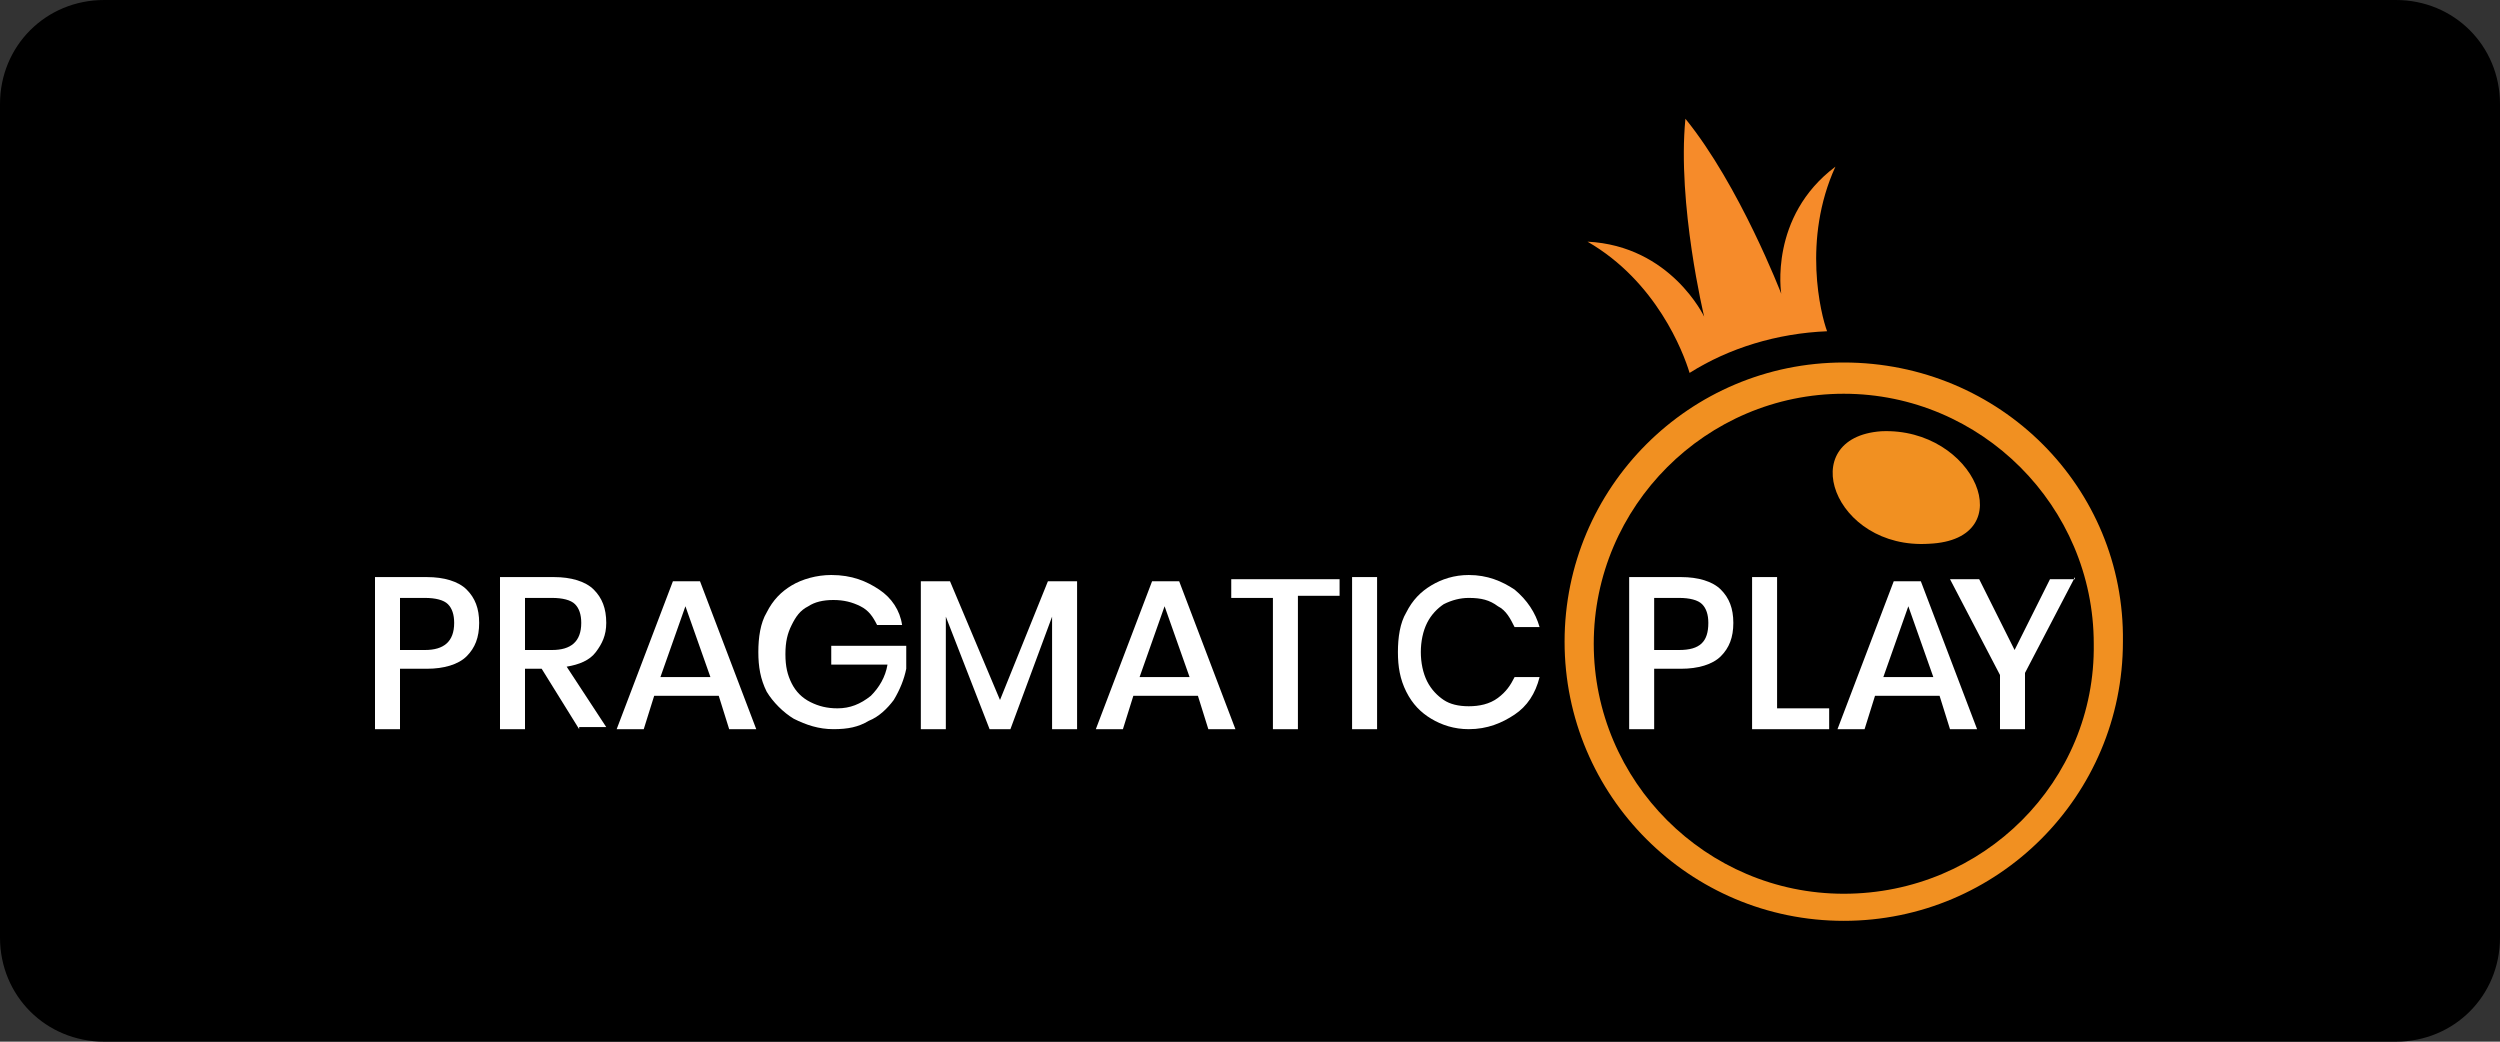 <?xml version="1.0" encoding="utf-8"?>
<!-- Generator: Adobe Illustrator 24.2.3, SVG Export Plug-In . SVG Version: 6.00 Build 0)  -->
<svg version="1.1" id="Layer_1" xmlns="http://www.w3.org/2000/svg" xmlns:xlink="http://www.w3.org/1999/xlink" x="0px" y="0px"
	 viewBox="0 0 120 50" style="enable-background:new 0 0 120 50;" xml:space="preserve">
<rect x="0" y="0" width="120" height="50" fill="#333333" stroke="none"/>
<style type="text/css">
	.st0{display:none;}
	.st1{display:inline;fill-rule:evenodd;clip-rule:evenodd;fill:#FFFFFF;}
	.st2{display:inline;fill-rule:evenodd;clip-rule:evenodd;fill:#4A5863;}
	.st3{display:inline;}
	.st4{fill:#FFFFFF;}
	.st5{display:inline;fill:#9FCD67;}
	.st6{display:inline;fill:#FFFFFF;}
	.st7{fill-rule:evenodd;clip-rule:evenodd;}
	.st8{fill:#F19021;}
	.st9{fill:#F68B2A;}
</style>
<g class="st0">
	<path class="st1" d="M110,10.3h-4.2V29h-2.2V10.3h-4.2V8.4H110V10.3z M97,10.3h-7.2v7h5.3v1.9h-5.3v7.9h7.6V29h-9.8V8.4H97V10.3z
		 M80.6,11c-0.6-0.5-1.5-0.7-2.8-0.7h-2.2v7h1.3c1.6,0,2.8-0.3,3.5-0.9c0.8-0.6,1.1-1.5,1.1-2.9C81.4,12.3,81.1,11.5,80.6,11z
		 M78.8,8.4c1.5,0,2.7,0.5,3.6,1.4c0.8,0.9,1.3,2.2,1.3,3.7c0,1.1-0.2,2-0.7,2.8c-0.5,0.8-1.3,1.4-2.4,1.8v0.1
		c1.2,0.3,2.2,1,2.7,1.9c0.6,0.9,0.9,2,0.9,3.3c0,1.9-0.5,3.4-1.6,4.3c-1.1,1-2.8,1.4-5,1.4h-4.2V8.4H78.8z M77.8,19.2h-2.2v8h2.2
		c1.3,0,2.4-0.3,3.1-0.9s1-1.6,1-2.9c0-1.4-0.3-2.4-1-3.1C80.2,19.5,79.2,19.2,77.8,19.2z M12.3,10.3c-0.4,0.3-0.5,0.8-0.5,1.3
		c0,0.6,0.2,1,0.5,1.3c0.4,0.3,0.8,0.5,1.3,0.5s0.9-0.2,1.3-0.5c0.4-0.3,0.5-0.8,0.5-1.3c0-0.6-0.2-1-0.5-1.3
		C14.4,10,14,9.9,13.5,9.9S12.6,10,12.3,10.3z M13.5,8.1c0.9,0,1.7,0.3,2.4,0.9c0.3,0.2,0.5,0.5,0.7,1c0.2,0.4,0.3,1,0.4,1.6
		c0,0.7-0.1,1.2-0.4,1.6s-0.5,0.7-0.8,1c-0.7,0.6-1.5,0.9-2.4,0.9c-0.9,0-1.7-0.3-2.4-0.9c-0.3-0.2-0.5-0.5-0.7-1
		c-0.2-0.4-0.4-1-0.4-1.6c0-0.7,0.1-1.2,0.4-1.6c0.2-0.4,0.5-0.7,0.8-1C11.8,8.4,12.6,8.1,13.5,8.1z M14.6,16.8v12.3h-2.2V16.8l0,0
		c0.3,0.1,0.7,0.2,1.1,0.2C13.9,16.9,14.2,16.9,14.6,16.8z"/>
	<path class="st2" d="M70.9,10.3h-4.2V29h-2.2V10.3h-4.2V8.4H71v1.9H70.9z M57.5,10.3h-6.6v7h5v1.9h-5V29h-2.2V8.4h8.9L57.5,10.3
		L57.5,10.3z M63,36.2C63,36.2,63.1,36.2,63,36.2c0.1,0.1,0.1,0.2,0.2,0.2c0,0,0,0,0,0.1l-2,3.1v2.1c0,0.2-0.1,0.3-0.3,0.3h-0.1
		c-0.2,0-0.2-0.1-0.2-0.3v-2.1l-2-3.1c0,0,0,0,0-0.1c0,0,0-0.1,0.1-0.1l0.1-0.1c0,0,0.1,0,0.2,0c0.1,0,0.2,0.1,0.3,0.2l1.6,2.6
		l1.6-2.6c0.1-0.1,0.2-0.2,0.3-0.2C62.9,36.2,62.9,36.2,63,36.2z M71.1,37.9c0,0.6-0.2,1-0.5,1.3c-0.4,0.3-0.9,0.4-1.6,0.4h-1.1v1.9
		c0,0.1,0,0.1-0.1,0.2c0,0-0.1,0.1-0.2,0.1h-0.1c-0.2,0-0.3-0.1-0.3-0.3v-5c0-0.1,0-0.2,0.1-0.2c0.1-0.1,0.1-0.1,0.2-0.1H69
		c0.7,0,1.2,0.1,1.5,0.4C70.9,36.9,71.1,37.3,71.1,37.9z M67.8,36.7v2.4H69c0.5,0,0.9-0.1,1.1-0.3s0.4-0.5,0.4-0.9
		c0-0.8-0.5-1.2-1.5-1.2H67.8z M54,36.2c0.2,0,0.3,0.1,0.3,0.3v4.8H57c0.2,0,0.3,0.1,0.3,0.2v0.1c0,0.2-0.1,0.2-0.3,0.2h-3
		c-0.1,0-0.2,0-0.2-0.1c-0.1-0.1-0.1-0.1-0.1-0.2v-5C53.7,36.2,53.8,36.2,54,36.2L54,36.2z M51.8,37.9c0,0.6-0.2,1-0.5,1.3
		c-0.4,0.3-0.9,0.4-1.6,0.4h-1.1v1.9c0,0.1,0,0.1-0.1,0.2c0,0-0.1,0.1-0.2,0.1h-0.1c-0.2,0-0.3-0.1-0.3-0.3v-5c0-0.1,0-0.2,0.1-0.2
		c0.1-0.1,0.1-0.1,0.2-0.1h1.4c0.7,0,1.2,0.1,1.5,0.4C51.7,36.9,51.8,37.3,51.8,37.9z M51.2,37.9c0-0.8-0.5-1.2-1.5-1.2h-1.2v2.4
		h1.2c0.5,0,0.9-0.1,1.1-0.3C51.1,38.6,51.2,38.3,51.2,37.9z M84.1,36.3L84.1,36.3c0.1-0.1,0.2-0.1,0.3-0.1s0.2,0.1,0.3,0.2l1.6,2.6
		l1.6-2.6c0.1-0.1,0.2-0.2,0.3-0.2c0.1,0,0.1,0,0.2,0c0,0,0.1,0,0.1,0.1c0,0,0,0.1,0.1,0.1c0,0,0,0,0,0.1l-2,3.1v2.1
		c0,0.2-0.1,0.3-0.3,0.3h-0.1C86,42,86,41.9,86,41.7v-2.1l-2-3.1C84,36.4,84,36.4,84.1,36.3C84,36.3,84,36.3,84.1,36.3z M73.2,36.2
		c0.2,0,0.3,0.1,0.3,0.3v4.8h2.7c0.2,0,0.3,0.1,0.3,0.2v0.1c0,0.2-0.1,0.2-0.3,0.2h-3c-0.1,0-0.2,0-0.2-0.1
		c-0.1-0.1-0.1-0.1-0.1-0.2v-5C72.9,36.2,73,36.2,73.2,36.2L73.2,36.2z M80.7,36.4l2,5.3c0,0,0,0.1-0.1,0.1s-0.2,0.1-0.2,0.1
		c-0.1,0-0.1,0-0.2,0s-0.1-0.1-0.2-0.2L81.5,40h-2.4l-0.6,1.6c0,0.1-0.1,0.2-0.2,0.2s-0.1,0-0.2,0s-0.2,0-0.2-0.1
		c-0.1,0-0.1-0.1-0.1-0.1l2-5.3c0-0.1,0.1-0.1,0.1-0.2c0.1,0,0.2-0.1,0.3-0.1c0.1,0,0.2,0,0.3,0.1C80.7,36.2,80.7,36.3,80.7,36.4z
		 M80.3,36.8l-1,2.6h2L80.3,36.8z M41.1,10.7C40.6,10.2,40,10,39.3,10s-1.3,0.2-1.8,0.7s-1,1.4-1.3,2.6c-0.3,1.3-0.5,3.1-0.5,5.4
		s0.2,4.1,0.5,5.4s0.7,2.2,1.3,2.7c0.5,0.5,1.1,0.7,1.8,0.7s1.3-0.2,1.8-0.7s1-1.4,1.3-2.7c0.3-1.3,0.5-3.1,0.5-5.4
		s-0.2-4.1-0.5-5.4C42.1,12.1,41.6,11.2,41.1,10.7z M44.4,12.6c0.5,1.6,0.7,3.6,0.7,6.2c0,2.5-0.3,4.6-0.7,6.2
		c-0.5,1.6-1.2,2.7-2,3.4c-0.9,0.7-1.9,1-3.1,1c-1.2,0-2.2-0.3-3.1-1c-0.9-0.7-1.6-1.9-2-3.4c-0.5-1.6-0.7-3.6-0.7-6.2
		s0.3-4.6,0.7-6.2c0.5-1.6,1.2-2.7,2-3.4c0.9-0.7,1.9-1.1,3.1-1c1.2,0,2.2,0.3,3.1,1C43.2,9.9,43.9,11,44.4,12.6z M30.3,24.1
		c0,1.7-0.5,2.9-1.4,3.9c-0.9,0.9-2.2,1.4-3.9,1.4c-1.1,0-2-0.2-2.8-0.7s-1.4-1.2-1.8-2c-0.4-0.9-0.7-1.9-0.7-3.1h2.1
		c0,1.2,0.3,2.2,0.9,2.9c0.6,0.7,1.4,1,2.5,1.1c0.9,0,1.7-0.3,2.2-0.9s0.8-1.4,0.8-2.5c0-0.9-0.3-1.7-0.9-2.4
		c-0.6-0.7-1.2-1.3-2.1-1.9c-0.8-0.6-1.6-1.1-2.5-1.8c-0.8-0.6-1.5-1.3-2.1-2.1c-0.5-0.8-0.8-1.8-0.9-3c0-1.5,0.5-2.6,1.4-3.5
		s2.1-1.3,3.6-1.3s2.7,0.5,3.6,1.4c0.9,1,1.4,2.4,1.5,4.2H28c-0.1-1.1-0.4-2-0.9-2.7s-1.3-1-2.3-1.1c-0.9,0-1.6,0.3-2.1,0.8
		s-0.8,1.1-0.8,1.9c0,0.9,0.3,1.7,0.9,2.3s1.2,1.2,2.1,1.8c0.8,0.5,1.6,1.1,2.5,1.7c0.8,0.6,1.5,1.4,2.1,2.2
		C30,21.7,30.3,22.8,30.3,24.1z M45.2,36.2L45.2,36.2c0.2,0,0.3,0,0.4,0.1s0.1,0.2,0.1,0.3v5c0,0.2-0.1,0.3-0.2,0.3h-0.1
		c-0.2,0-0.2-0.1-0.2-0.3v-4.7L43.7,40c-0.1,0.1-0.1,0.2-0.2,0.3c-0.1,0.1-0.2,0.1-0.3,0.1s-0.3,0-0.3-0.1c-0.1-0.1-0.1-0.2-0.2-0.3
		l-1.5-3.2v4.7c0,0.2-0.1,0.3-0.2,0.3h-0.1c-0.2,0-0.2-0.1-0.2-0.3v-5c0-0.1,0-0.2,0.1-0.3s0.2-0.1,0.3-0.1h0.1c0.2,0,0.3,0,0.3,0.1
		c0.1,0.1,0.1,0.2,0.2,0.3l1.5,3.3l1.5-3.3c0.1-0.2,0.1-0.3,0.2-0.3S45.1,36.2,45.2,36.2z M34.5,36.2c0.2,0.1,0.4,0.1,0.6,0.2
		c0.2,0.1,0.3,0.2,0.4,0.3c0.1,0.1,0.1,0.2,0.1,0.3s0,0.1-0.1,0.2l-0.1,0.1l-0.1,0.1h-0.1c-0.1-0.2-0.3-0.4-0.6-0.6
		c-0.3-0.2-0.6-0.2-0.9-0.2c-0.4,0-0.7,0.1-1,0.3c-0.2,0.2-0.4,0.4-0.4,0.7c0,0.2,0,0.3,0.1,0.4c0.1,0.1,0.2,0.2,0.3,0.3
		s0.3,0.1,0.5,0.2c0.2,0,0.4,0.1,0.6,0.1c0.2,0,0.5,0.1,0.7,0.2c0.2,0.1,0.4,0.2,0.6,0.3c0.2,0.1,0.3,0.3,0.4,0.5
		c0.1,0.2,0.2,0.4,0.2,0.7c0,0.2,0,0.5-0.1,0.7s-0.2,0.4-0.4,0.5s-0.4,0.2-0.6,0.3c-0.2,0.1-0.5,0.1-0.8,0.1s-0.6,0-0.8-0.1
		c-0.3-0.1-0.5-0.2-0.7-0.3s-0.3-0.2-0.4-0.4c-0.1-0.1-0.2-0.2-0.2-0.3s0-0.1,0.1-0.2l0.1-0.1l0.1-0.1h0.1c0.2,0.2,0.4,0.5,0.7,0.7
		s0.6,0.3,1,0.3s0.8-0.1,1-0.3s0.4-0.4,0.4-0.8c0-0.2,0-0.3-0.1-0.5c-0.1-0.1-0.2-0.2-0.3-0.3s-0.3-0.2-0.5-0.2s-0.4-0.1-0.6-0.1
		c-0.2-0.1-0.4-0.1-0.6-0.2c-0.2-0.1-0.4-0.2-0.5-0.3c-0.2-0.1-0.3-0.3-0.4-0.4c-0.1-0.2-0.2-0.4-0.2-0.7c0-0.2,0-0.4,0.1-0.6
		c0.1-0.2,0.2-0.3,0.4-0.5c0.2-0.1,0.4-0.2,0.6-0.3c0.2-0.1,0.5-0.1,0.7-0.1C34.1,36.1,34.3,36.1,34.5,36.2z M38.3,36.4v5.1
		c0,0.2-0.1,0.3-0.3,0.3l0,0c-0.2,0-0.2-0.1-0.2-0.3v-5.1c0-0.2,0.1-0.3,0.2-0.3h0.1C38.3,36.2,38.3,36.2,38.3,36.4z"/>
</g>
<g class="st0">
	<g class="st3">
		<polygon class="st4" points="61.3,7.3 61.3,42.7 62.3,42.7 62.3,35.9 75.2,35.9 75.2,31.8 65.3,31.8 65.3,27 73.7,27 73.7,22.9 
			65.3,22.9 65.3,18.3 75.2,18.3 75.2,14.1 62.3,14.1 62.3,7.3 		"/>
	</g>
	<g class="st3">
		<polygon class="st4" points="22.3,14.1 22.3,27.5 18.6,21.5 13.9,14.2 13.9,14.1 10,14.1 10,35.9 14.3,35.9 14.3,22.5 17.5,27.7 
			22.7,35.9 26.6,35.9 26.6,14.1 		"/>
	</g>
	<g class="st3">
		<polygon class="st4" points="29,35.9 43.3,35.9 43.3,31.8 33.4,31.8 33.4,27 41.8,27 41.8,22.9 33.4,22.9 33.4,18.3 43.3,18.3 
			43.3,14.1 29,14.1 		"/>
	</g>
	<g class="st3">
		<polygon class="st4" points="45,18.3 50,18.3 50,35.9 54.3,35.9 54.3,18.3 59.3,18.3 59.3,14.1 45,14.1 		"/>
	</g>
	<g class="st3">
		<polygon class="st4" points="89.6,27.5 86,21.6 81.3,14.2 81.2,14.1 77.4,14.1 77.4,35.9 81.7,35.9 81.7,22.5 84.9,27.8 90,35.9 
			94,35.9 94,14.1 89.6,14.1 		"/>
	</g>
	<g class="st3">
		<polygon class="st4" points="95.7,14.1 95.7,18.3 100.7,18.3 100.7,35.9 105.1,35.9 105.1,18.3 110,18.3 110,14.1 		"/>
	</g>
</g>
<g class="st0">
	<g class="st3">
		<path class="st4" d="M20.2,39c-1.6,0-2.8-1.3-2.8-2.8s1.3-2.8,2.8-2.8c1.6,0,2.8,1.3,2.8,2.8S21.7,39,20.2,39z"/>
	</g>
	<g class="st3">
		<path class="st4" d="M47.4,36.2c0-1.5,1.3-2.8,2.8-2.8c1.6,0,2.8,1.2,2.8,2.8c0,1.5-1.3,2.8-2.8,2.8C48.6,39,47.4,37.8,47.4,36.2z
			"/>
	</g>
	<g class="st3">
		<path class="st4" d="M42.7,39c-1.5,0-2.8-1.3-2.8-2.8s1.3-2.8,2.8-2.8c1.6,0,2.8,1.3,2.8,2.8C45.5,37.8,44.2,39,42.7,39z"/>
	</g>
	<path class="st5" d="M32.4,36.2c0-1.5,1.3-2.8,2.8-2.8c1.6,0,2.8,1.2,2.8,2.8c0,1.5-1.3,2.8-2.8,2.8C33.6,39,32.4,37.7,32.4,36.2z"
		/>
	<g class="st3">
		<path class="st4" d="M27.7,39c-1.6,0-2.8-1.3-2.8-2.8s1.3-2.8,2.8-2.8s2.7,1.2,2.7,2.8C30.4,37.8,29.2,39,27.7,39z"/>
	</g>
	<g class="st3">
		<path class="st4" d="M15.5,36.2c0,1.6-1.2,2.8-2.7,2.8S10,37.7,10,36.2s1.3-2.8,2.8-2.8C14.4,33.4,15.5,34.6,15.5,36.2z"/>
	</g>
	<g class="st3">
		<g>
			<g>
				<path class="st4" d="M78.2,32.5c0,1.2,0,2.4,0,3.5c0,3.3-2.5,5.8-5.8,5.9c-1.5,0-2.9-0.2-4.2-1.2c-1.4-1-2-2.4-2.1-4.1
					c-0.2-2.7,0-5.5-0.1-8.2c0-0.3,0.1-0.4,0.4-0.4c0.9,0,1.8,0,2.6,0c0.4,0,0.4,0.1,0.4,0.5c0,2.4,0,4.8,0,7.2c0,0.3,0,0.5,0.1,0.8
					c0.2,1.3,1.1,2.1,2.4,2.1s2.4-0.9,2.6-2.1c0-0.3,0.1-0.6,0.1-0.9c0-2.3,0-4.7,0-7c0-0.4,0.1-0.5,0.5-0.5c0.8,0,1.7,0,2.5,0
					c0.4,0,0.5,0.1,0.5,0.5C78.1,29.8,78.2,31.1,78.2,32.5z"/>
			</g>
			<g>
				<path class="st4" d="M61.1,33.9c0,0.8,0,1.5,0,2.3c0,1.4,0.8,2.1,2.1,2.1c0.4,0,0.5,0.1,0.5,0.5c0,0.7,0,1.5,0,2.2
					c0,0.5-0.2,0.5-0.6,0.5c-2.9,0.1-5-1.4-5.5-4.5c-0.1-0.4-0.1-0.8-0.1-1.2c0-3.6,0-7.3,0-10.9c0-0.4,0.1-0.6,0.5-0.5
					c0.8,0,1.7,0,2.5,0c0.3,0,0.5,0.1,0.5,0.5c0,0.9,0,1.7,0,2.6c0,0.3,0.1,0.5,0.4,0.4c0.5,0,1.1,0,1.6,0c0.3,0,0.4,0.1,0.4,0.4
					c0,0.8,0,1.5,0,2.3c0,0.3-0.1,0.4-0.4,0.4c-0.5,0-1.1,0-1.6,0c-0.3,0-0.4,0.1-0.4,0.4C61.1,32.3,61.1,33.1,61.1,33.9L61.1,33.9z
					"/>
			</g>
			<g>
				<path class="st4" d="M94.8,34.5c-0.1-2.4-1.1-4.3-3-5.7c-2.2-1.6-5.4-1.4-7.1,0.2c-0.1,0.1-0.1,0.2-0.2,0.1s-0.1-0.2-0.1-0.3
					c0-1.1,0-2.2,0-3.2c0-1.1,0-2.1,0-3.2c0-0.4-0.1-0.5-0.5-0.5c-0.9,0-1.7,0-2.6,0c-0.4,0-0.5,0.1-0.5,0.5c0,4.1,0,8.3,0,12.4
					c0,2.2,0.8,4,2.5,5.5c2.5,2.2,6.9,2.1,9.3-0.2C94.2,38.6,94.9,36.7,94.8,34.5z M90.1,37.7c-0.6,0.6-1.4,0.9-2.3,0.9
					c-1.3,0-2.2-0.6-2.8-1.7c-0.9-1.5-0.8-3.6,0.4-4.9c1.4-1.5,3.7-1.5,5,0.1C91.8,33.8,91.6,36.3,90.1,37.7z"/>
			</g>
			<g>
				<path class="st4" d="M101.1,37.1c2.8-1.2,5.7-2.4,8.5-3.6c0.3-0.1,0.4-0.2,0.3-0.6c-0.7-3.2-3.3-5.3-6.6-5.3c-0.3,0-0.6,0-0.8,0
					c-5.1,0.7-7.7,6.2-5.3,10.5c1.5,2.8,4.4,4.1,7.5,3.5c2.4-0.4,4.1-1.8,5-4.1c0.1-0.3,0.1-0.4-0.3-0.4c-1,0-2,0-3,0
					c-0.2,0-0.4,0-0.5,0.2c-1,1.6-3.7,1.7-5,0.5C100.4,37.4,100.4,37.4,101.1,37.1z M100,34.4c-0.3,0.1-0.4,0.1-0.4-0.2
					c0.1-1.9,1.8-3.5,3.5-3.5c1.1,0,1.9,0.3,2.6,0.9c0.2,0.2,0.2,0.3-0.1,0.4C103.8,32.8,101.9,33.6,100,34.4z"/>
			</g>
		</g>
		<g>
			<g>
				<path class="st4" d="M78.2,17.6c0,1.3,0,2.7,0,4c0,0.4-0.1,0.5-0.5,0.5c-0.8,0-1.7,0-2.5,0c-0.4,0-0.5-0.1-0.5-0.5
					c0-2.4,0-4.7,0-7.1c0-0.5,0-0.9-0.2-1.3c-0.2-0.8-0.8-1.3-1.6-1.5c-1.9-0.5-3.4,0.7-3.4,2.7c0,2.4,0,4.8,0,7.2
					c0,0.4-0.1,0.6-0.6,0.5c-0.8,0-1.7,0-2.5,0c-0.4,0-0.5-0.1-0.5-0.5c0-2.4,0-4.9,0-7.3c0-1.5,0.4-2.9,1.4-4.1
					c1.1-1.3,2.5-1.9,4.1-2c1.1-0.1,2.2,0,3.3,0.5c2.2,0.9,3.2,2.7,3.4,5C78.3,14.9,78.2,16.2,78.2,17.6L78.2,17.6z"/>
			</g>
			<g>
				<path class="st4" d="M26.7,17.6c0-1.2,0-2.4,0-3.6c0-2,0.7-3.7,2.3-4.8c1.4-1,2.9-1.2,4.5-1c0.3,0,0.3,0.2,0.3,0.4
					c0,0.9,0,1.7,0,2.6c0,0.3-0.1,0.3-0.4,0.3c-0.9-0.1-1.8,0-2.5,0.7c-0.6,0.5-0.8,1.2-0.8,2c0,2.5,0,4.9,0,7.4
					c0,0.6,0,0.6-0.6,0.6c-0.8,0-1.6,0-2.4,0c-0.5,0-0.5,0-0.5-0.6C26.7,20.2,26.7,18.9,26.7,17.6z"/>
			</g>
			<g>
				<path class="st4" d="M24,15.2c0-1.8-0.6-3.4-1.8-4.7c-1.6-1.8-3.6-2.5-6-2.3c-1.9,0.2-3.4,1-4.6,2.5S9.9,14,10,15.9
					c0.2,2.6,1.4,4.6,3.7,5.8c2.2,1.1,4.4,1,6.4-0.5c0.1,0,0.1-0.1,0.2-0.1s0.1,0.1,0.1,0.2c0.1,1.9-0.5,4.1-3.3,4.2
					c-1.1,0.1-2.2-0.2-2.9-1.3C14.1,24,13.9,24,13.7,24c-1,0-2.1,0-3.1,0c-0.3,0-0.4,0.1-0.3,0.4c0.3,1.1,0.8,2,1.7,2.7
					c1.6,1.4,3.5,1.8,5.5,1.7c3.6-0.3,6-2.6,6.3-6.2c0.1-1.3,0-2.7,0.1-3.8C24,17.3,24.1,16.3,24,15.2z M19.5,18
					c-1.6,1.8-4.5,1.2-5.5-1c-0.3-0.6-0.4-1.2-0.4-1.6c0-1.3,0.4-2.4,1.2-3.1c1.6-1.4,3.8-1.1,5,0.7C20.9,14.6,20.7,16.7,19.5,18z"
					/>
			</g>
			<g>
				<path class="st4" d="M39.5,17.7c2.9-1.2,5.8-2.4,8.7-3.7c0.2-0.1,0.4-0.2,0.3-0.5c-0.4-1.8-1.3-3.4-3-4.4c-3.3-2-7.5-1-9.5,2.4
					c-1.5,2.4-1.5,4.9-0.1,7.4c1.3,2.3,3.4,3.5,6.1,3.5c1,0,1.9-0.2,2.8-0.5c1.7-0.7,2.9-2,3.6-3.7c0.1-0.2,0.2-0.4-0.2-0.4
					c-1.1,0-2.1,0-3.2,0c-0.2,0-0.3,0.1-0.4,0.2c-1.1,1.7-3.8,1.8-5.2,0.3C39.1,17.9,39.1,17.9,39.5,17.7z M38.6,14.9
					c-0.2,0.1-0.4,0.1-0.3-0.2c0.3-2.2,1.9-3.6,3.7-3.5c0.9,0,1.7,0.3,2.4,0.9c0.2,0.2,0.3,0.3,0,0.4C42.4,13.3,40.5,14.1,38.6,14.9
					z"/>
			</g>
			<g>
				<path class="st4" d="M54.8,17.7c2.9-1.2,5.8-2.4,8.7-3.7c0.2-0.1,0.4-0.2,0.3-0.5C63,9.9,60,7.7,56.3,8.2
					c-3.7,0.4-6.4,3.8-6.1,7.6c0.3,3.7,3.4,6.7,7,6.6c3.1,0,5.4-1.6,6.4-4.2c0.1-0.3,0.1-0.5-0.3-0.5c-1,0-2,0-2.9,0
					c-0.2,0-0.4,0.1-0.5,0.3c-1.3,1.6-3.7,1.8-5.2,0.3C54.3,17.9,54.3,17.9,54.8,17.7z M53.9,14.9c-0.4,0.2-0.4-0.1-0.3-0.3
					c0.2-1.8,1.7-3.5,3.7-3.4c0.9,0,1.6,0.3,2.3,0.9c0.2,0.2,0.3,0.3-0.1,0.5C57.6,13.3,55.8,14.1,53.9,14.9z"/>
			</g>
		</g>
	</g>
</g>
<g class="st0">
	<path class="st6" d="M35.5,9.5h10.9l0.3,3.5H46c-0.3-1.5-0.3-1.8-0.8-2.3c-0.6-0.6-1.6-0.5-2.5-0.5h-2.8c-0.2,0-0.4,0.1-0.5,0.2
		c-0.1,0.1-0.2,0.3-0.2,0.5v4.5h1.2c0.7,0,1.2-0.2,1.6-0.7c0.4-0.4,0.6-1.1,0.7-2.1h0.7V19h-0.7c0-1-0.3-1.8-0.7-2.2
		c-0.4-0.5-1-0.7-1.7-0.7h-1.1v5.1c0,0.2,0.1,0.3,0.2,0.5c0.1,0.1,0.4,0.2,0.7,0.2h2.2c2.4,0,3.8-0.7,4.1-3.7H47l-0.2,4.4H35.5v-0.7
		h0.6c0.4,0,0.6-0.1,0.8-0.2s0.2-0.3,0.2-0.5V10.9c0-0.2-0.1-0.4-0.2-0.5c-0.1-0.1-0.3-0.2-0.6-0.2h-0.8V9.5z"/>
	<path class="st6" d="M46.1,13.8H51v0.6c-0.6,0-1,0.1-1.1,0.2c-0.2,0.1-0.2,0.2-0.2,0.4c0,0.1,0,0.3,0.1,0.4l2.4,5.1l2.2-4.9
		c0-0.1,0-0.2,0-0.3c0-0.4-0.5-0.7-1.4-0.8v-0.6h3.7v0.6c-0.4,0-0.7,0.1-0.9,0.3s-0.4,0.4-0.5,0.6L52,22.7h-0.5L48,15.2
		c-0.1-0.3-0.3-0.5-0.5-0.6s-1-0.2-1.3-0.2v-0.6H46.1z"/>
	<path class="st6" d="M60.2,13.5c1.2,0,2.2,0.4,3.1,1.3c0.8,0.8,1.2,1.9,1.2,3.3c0,0.9-0.2,1.8-0.6,2.4c-0.4,0.7-0.9,1.2-1.6,1.6
		c-0.7,0.4-1.4,0.6-2.2,0.6c-1.2,0-2.2-0.4-3-1.3c-0.8-0.8-1.2-2-1.2-3.3c0-1.4,0.4-2.5,1.2-3.3C58,14,59,13.5,60.2,13.5 M60.2,14.2
		c-0.7,0-1.3,0.3-1.8,0.9c-0.5,0.6-0.7,1.6-0.7,3s0.2,2.4,0.7,3s1,1,1.8,1c0.7,0,1.4-0.3,1.8-1c0.5-0.6,0.7-1.7,0.7-3.1
		c0-1.3-0.2-2.3-0.7-2.9C61.6,14.5,61,14.2,60.2,14.2"/>
	<path class="st6" d="M67.5,9.4v11.8c0,0.2,0.1,0.3,0.2,0.4c0.2,0.1,0.4,0.2,0.6,0.2h0.6v0.7h-4.4v-0.7H65c0.3,0,0.5-0.1,0.7-0.2
		c0.1-0.1,0.2-0.3,0.2-0.6v-9.8c0-0.3-0.1-0.5-0.3-0.7c-0.2-0.2-0.5-0.3-0.9-0.3h-0.8V9.5L67.5,9.4z"/>
	<path class="st6" d="M72,13.6v5.7c0,0.7,0.2,1.2,0.6,1.6s0.8,0.6,1.4,0.6c0.7,0,1.3-0.3,1.8-0.8c0.5-0.6,0.8-1.3,0.8-2.1v-3.2
		c0-0.3-0.1-0.5-0.3-0.7c-0.2-0.2-0.6-0.3-1.3-0.3v-0.6l3.2-0.2v7.1c0,0.3,0.1,0.6,0.3,0.8c0.2,0.2,0.5,0.3,0.8,0.3h0.6v0.6l-3,0.1
		l-0.2-1.7c-0.5,0.6-1.1,1.1-1.6,1.4s-1.1,0.5-1.7,0.5c-0.8,0-1.5-0.3-2-0.8c-0.6-0.5-0.8-1.4-0.8-2.6v-3.8c0-0.3-0.1-0.6-0.4-0.8
		c-0.2-0.1-0.6-0.2-1.2-0.2v-0.6L72,13.6z"/>
	<path class="st6" d="M81.6,10.3h0.6v3.5h5.5v0.8h-5.5v5.5c0,0.5,0.1,0.8,0.4,1.1c0.2,0.3,0.5,0.4,0.9,0.4s0.8-0.2,1.1-0.6
		c0.3-0.4,0.5-1,0.5-1.9h0.6c0,1.2-0.3,2-0.8,2.6s-1.2,0.8-2,0.8c-0.7,0-1.3-0.2-1.7-0.6c-0.4-0.4-0.6-0.9-0.6-1.5v-5.8H79V14
		c0.7-0.1,1.3-0.4,1.6-0.9C81.3,12.5,81.6,11.5,81.6,10.3"/>
	<path class="st6" d="M85.8,13.8l3.6-0.1v7.4c0,0.2,0.1,0.3,0.2,0.4s0.3,0.2,0.6,0.2h0.6v0.7h-4.4v-0.7H87c0.3,0,0.5-0.1,0.6-0.2
		s0.2-0.3,0.2-0.6v-5.3c0-0.3-0.1-0.6-0.3-0.8c-0.2-0.2-0.5-0.3-0.9-0.3h-0.7L85.8,13.8L85.8,13.8z M88.3,9.7c0.3,0,0.5,0.1,0.8,0.3
		c0.2,0.2,0.3,0.5,0.3,0.7c0,0.3-0.1,0.5-0.3,0.7s-0.5,0.3-0.8,0.3s-0.5-0.1-0.8-0.3c-0.2-0.2-0.3-0.4-0.3-0.7s0.1-0.5,0.3-0.7
		C87.8,9.8,88,9.7,88.3,9.7"/>
	<path class="st6" d="M95.3,13.5c1.2,0,2.2,0.4,3.1,1.3c0.8,0.8,1.2,1.9,1.2,3.3c0,0.9-0.2,1.8-0.6,2.4c-0.4,0.7-0.9,1.2-1.6,1.6
		s-1.4,0.6-2.2,0.6c-1.2,0-2.2-0.4-3-1.3c-0.8-0.8-1.2-2-1.2-3.3c0-1.4,0.4-2.5,1.2-3.3C93.1,14,94.1,13.5,95.3,13.5 M95.3,14.2
		c-0.7,0-1.3,0.3-1.8,0.9c-0.5,0.6-0.7,1.6-0.7,3s0.2,2.4,0.7,3s1,1,1.8,1c0.7,0,1.4-0.3,1.8-1c0.5-0.6,0.7-1.7,0.7-3.1
		c0-1.3-0.2-2.3-0.7-2.9C96.7,14.5,96.1,14.2,95.3,14.2"/>
	<path class="st6" d="M99.4,13.8l3-0.2c0.1,0.5,0.2,1.2,0.3,1.9c0.4-0.6,0.9-1.1,1.4-1.4c0.5-0.3,1.2-0.5,1.9-0.5
		c0.6,0,1.1,0.1,1.5,0.3s0.7,0.6,1,1.1c0.2,0.5,0.4,1,0.4,1.6v4.2c0,0.3,0.1,0.5,0.2,0.7c0.1,0.1,0.4,0.2,0.7,0.2h0.3v0.7h-4v-0.7
		h0.1c0.4,0,0.7-0.1,0.9-0.2c0.2-0.1,0.2-0.3,0.2-0.6v-3.7c0-0.8-0.1-1.4-0.4-1.8c-0.4-0.6-0.9-0.8-1.6-0.8s-1.3,0.3-1.8,0.8
		c-0.5,0.6-0.7,1.3-0.7,2.2v3.2c0,0.3,0.1,0.5,0.2,0.7c0.2,0.1,0.4,0.2,0.7,0.2h0.3v0.7h-4v-0.7h0.3c0.3,0,0.6-0.1,0.7-0.2
		c0.2-0.1,0.2-0.3,0.2-0.5v-5.6c0-0.4-0.1-0.6-0.3-0.8c-0.2-0.2-0.5-0.3-0.9-0.3h-0.5L99.4,13.8L99.4,13.8z"/>
	<path class="st6" d="M50.9,25.3l0.8-1.4h0.6l0.4,5.4H52c-0.5-1.6-1-2.7-1.7-3.4c-0.8-0.9-1.8-1.3-2.9-1.3c-0.8,0-1.6,0.2-2.2,0.7
		c-0.7,0.4-1.2,1.1-1.5,2s-0.5,1.8-0.5,3.4c0,1.6,0.2,2.5,0.5,3.3c0.3,0.9,0.8,1.5,1.4,2c0.6,0.4,1.3,0.6,2.2,0.6
		c1.1,0,2-0.3,2.6-0.9c0.6-0.6,0.9-1.4,0.9-2.3v-1.3c0-0.2-0.1-0.4-0.2-0.5c-0.2-0.1-0.4-0.2-0.8-0.2h-1.2v-0.6h5.6v0.6h-0.4
		c-0.4,0-0.6,0.1-0.8,0.2s-0.2,0.3-0.2,0.5v5.2h-0.6c-0.2-0.8-0.5-1.6-0.7-2.3c-0.5,0.8-1.1,1.3-1.7,1.7c-0.7,0.4-1.4,0.6-2.3,0.6
		c-1.2,0-2.3-0.3-3.3-0.9c-1-0.6-1.8-1.4-2.4-2.5c-0.6-1.1-0.9-1.9-0.9-3.3s0.3-2.2,0.9-3.3c0.6-1.1,1.4-1.9,2.4-2.6
		c1-0.6,2.1-0.9,3.1-0.9c0.6,0,1.2,0.1,1.7,0.3C49.6,24.4,50.2,24.8,50.9,25.3"/>
	<path class="st6" d="M63.8,36.5l0.2,0.3c0,0.5-0.6,0.4-1.2,0.4c-0.4,0-1.3,0-1.6-0.2s-0.4-0.5-0.6-1c-0.6,0.6-1.1,1-1.6,1.2
		s-1,0.3-1.7,0.3c-0.9,0-1.6-0.2-2.1-0.6c-0.5-0.4-0.7-0.9-0.7-1.5c0-0.9,0.6-1.6,1.6-2.2c1.1-0.6,2.6-1,4.4-1.2v-1.3
		c0-0.5-0.2-0.9-0.6-1.2C59.5,29.2,59,29,58.4,29s-1,0.1-1.4,0.3c-0.3,0.2-0.4,0.3-0.4,0.5c0,0.1,0.1,0.2,0.2,0.4
		c0.2,0.2,0.3,0.5,0.3,0.7c0,0.3-0.1,0.5-0.3,0.7s-0.4,0.3-0.7,0.3s-0.6-0.1-0.8-0.3c-0.2-0.2-0.3-0.5-0.3-0.8
		c0-0.6,0.4-1.2,1.1-1.7c0.7-0.5,1.7-0.8,2.8-0.8s1.9,0.2,2.5,0.7c0.6,0.4,0.8,1,0.8,1.6v4.7c0,0.4,0.1,0.6,0.2,0.8
		c0.1,0.1,0.3,0.3,0.5,0.3C63,36.4,63.2,36.5,63.8,36.5 M60.4,32.6c-1.6,0.2-2.8,0.6-3.5,1.1c-0.5,0.4-0.8,0.9-0.8,1.6
		c0,0.5,0.1,0.8,0.4,1.1c0.3,0.3,0.6,0.4,1,0.4c0.8,0,1.4-0.3,2-0.8c0.6-0.6,0.8-1.2,0.8-2.1L60.4,32.6L60.4,32.6z"/>
	<path class="st6" d="M63.4,28.5l2.6-0.2c0.1,0.6,0.2,1.3,0.3,1.8c0.5-0.7,1-1.1,1.5-1.4s1-0.4,1.6-0.4s1.1,0.2,1.5,0.5
		s0.7,0.8,0.9,1.5c0.4-0.7,0.9-1.2,1.4-1.5s1.1-0.5,1.7-0.5c0.8,0,1.4,0.2,1.8,0.7c0.5,0.6,0.8,1.4,0.8,2.4v4.3
		c0,0.3,0.1,0.4,0.2,0.5c0.2,0.1,0.4,0.2,0.8,0.2H79v0.7h-4.5v-0.7H75c0.4,0,0.7-0.1,0.8-0.2C76,36.1,76,36,76,35.7v-4.3
		c0-0.6-0.2-1.1-0.5-1.5s-0.8-0.5-1.3-0.5c-0.4,0-0.8,0.1-1.1,0.3c-0.3,0.2-0.6,0.5-0.8,0.9c-0.3,0.5-0.4,1-0.4,1.4v3.7
		c0,0.3,0.1,0.4,0.2,0.6c0.1,0.1,0.4,0.2,0.7,0.2h0.6v0.7h-4.6v-0.7h0.5c0.3,0,0.6-0.1,0.7-0.2c0.2-0.1,0.2-0.3,0.2-0.5v-4
		c0-0.8-0.2-1.5-0.5-1.8c-0.3-0.4-0.7-0.6-1.3-0.6c-0.7,0-1.2,0.2-1.6,0.7c-0.5,0.6-0.8,1.4-0.8,2.2v3.5c0,0.3,0.1,0.4,0.2,0.5
		c0.2,0.1,0.4,0.2,0.8,0.2h0.5v0.7H63v-0.7h0.7c0.3,0,0.5-0.1,0.6-0.2c0.1-0.1,0.2-0.3,0.2-0.5v-5.7c0-0.3-0.1-0.5-0.2-0.7
		c-0.2-0.2-0.5-0.3-1-0.3v-0.6H63.4z"/>
	<path class="st6" d="M79.3,28.5l3.2-0.1v7.4c0,0.2,0.1,0.3,0.2,0.4c0.1,0.1,0.3,0.2,0.6,0.2h1v0.7h-5.5v-0.7H80
		c0.3,0,0.5-0.1,0.6-0.2c0.1-0.1,0.2-0.3,0.2-0.6v-5.4c0-0.3-0.1-0.6-0.3-0.8c-0.2-0.2-0.5-0.3-0.9-0.3h-0.4v-0.6H79.3z M81.4,24.4
		c0.3,0,0.5,0.1,0.8,0.3c0.2,0.2,0.3,0.5,0.3,0.7c0,0.3-0.1,0.5-0.3,0.7c-0.2,0.2-0.5,0.3-0.8,0.3s-0.5-0.1-0.8-0.3
		c-0.2-0.2-0.3-0.4-0.3-0.7c0-0.3,0.1-0.5,0.3-0.7C80.9,24.5,81.1,24.4,81.4,24.4"/>
	<path class="st6" d="M84,28.5l3-0.2c0.1,0.5,0.2,1.2,0.3,1.9c0.4-0.6,0.9-1.1,1.4-1.4s1.2-0.5,1.9-0.5c0.6,0,1.1,0.1,1.5,0.3
		c0.4,0.2,0.7,0.6,1,1.1c0.2,0.5,0.4,1,0.4,1.6v4.2c0,0.3,0.1,0.5,0.2,0.7c0.1,0.1,0.4,0.2,0.7,0.2h0.3v0.7h-4v-0.7h0.1
		c0.4,0,0.7-0.1,0.9-0.2c0.2-0.1,0.2-0.3,0.2-0.6V32c0-0.8-0.1-1.4-0.4-1.8c-0.4-0.6-0.9-0.8-1.6-0.8s-1.3,0.3-1.8,0.8
		c-0.5,0.6-0.7,1.3-0.7,2.2v3.2c0,0.3,0.1,0.5,0.2,0.7c0.2,0.1,0.4,0.2,0.7,0.2h0.3v0.7H84v-0.7h0.6c0.3,0,0.6-0.1,0.7-0.2
		c0.2-0.1,0.2-0.3,0.2-0.5v-5.6c0-0.4-0.1-0.6-0.3-0.8c-0.2-0.2-0.5-0.3-0.9-0.3H84V28.5z"/>
	<path class="st6" d="M101.4,29c0.6-0.6,2.4-1.5,3-1.6c0.4,0,0.7,0,0.9,0.2c0.2,0.2-0.2,0.6-0.2,0.9c0,0.2-0.1,0.4-0.2,0.6
		s-0.3,0.2-0.5,0.2c-0.4,0-0.6-0.2-0.7-0.6c-0.1-0.2-0.1-0.3-0.3-0.3c-0.2,0-1.3,0.6-1.6,0.9c0.3,0.4,0.5,0.7,0.6,0.9
		c0.1,0.3,0.2,0.6,0.2,0.9c0,0.5-0.1,1-0.4,1.4s-0.7,0.8-1.3,1.1c-0.6,0.3-1.2,0.5-1.8,0.5h-1c-0.7,0-1.2,0.1-1.5,0.2
		c-0.2,0.2-0.4,0.4-0.4,0.7c0,0.2,0.1,0.4,0.3,0.6c0.2,0.1,0.6,0.2,1.1,0.2h2.4c1.2,0,2.1,0.2,2.6,0.6c0.5,0.4,0.8,0.9,0.8,1.6
		c0,0.7-0.3,1.4-0.9,1.9c-0.8,0.7-2.1,1.1-3.8,1.1c-1.4,0-2.4-0.2-3.1-0.7c-0.5-0.4-0.8-0.8-0.8-1.3c0-0.4,0.2-0.7,0.5-1
		s0.9-0.5,1.7-0.7c-0.6-0.1-1.1-0.4-1.4-0.7s-0.5-0.6-0.5-1.1c0-0.4,0.1-0.7,0.4-1s0.7-0.5,1.4-0.8c-0.5-0.3-1-0.6-1.2-1
		c-0.3-0.4-0.4-0.9-0.4-1.4c0-0.8,0.3-1.5,1-2.1s1.6-0.8,2.7-0.8c0.4,0,0.9,0.1,1.3,0.2C100.6,28.5,101,28.7,101.4,29 M99.4,37.2
		c-1.2,0-2,0.2-2.5,0.5s-0.8,0.7-0.8,1.1c0,0.4,0.2,0.7,0.6,1c0.5,0.3,1.2,0.5,2.1,0.5c1.1,0,1.9-0.2,2.5-0.5
		c0.6-0.4,0.8-0.7,0.8-1.2c0-0.3-0.1-0.5-0.3-0.7c-0.2-0.2-0.4-0.4-0.8-0.5C100.7,37.2,100.2,37.2,99.4,37.2 M98.9,28.8
		c-0.6,0-1,0.2-1.4,0.6s-0.6,1-0.6,1.7c0,0.8,0.2,1.4,0.6,1.8s0.8,0.6,1.4,0.6s1-0.2,1.4-0.6c0.4-0.4,0.6-1,0.6-1.8
		c0-0.7-0.2-1.3-0.6-1.7S99.4,28.8,98.9,28.8"/>
	<path class="st6" d="M104.7,27.5c0.3,0,0.5,0.1,0.8,0.3c0.2,0.2,0.3,0.5,0.3,0.7c0,0.3-0.1,0.5-0.3,0.7c-0.2,0.2-0.5,0.3-0.8,0.3
		s-0.5-0.1-0.8-0.3c-0.2-0.2-0.3-0.4-0.3-0.7c0-0.3,0.1-0.5,0.3-0.7C104.2,27.6,104.4,27.5,104.7,27.5"/>
	<path class="st6" d="M29.6,35.8c-0.1,0-0.1,0-0.2,0h-0.1v-0.6h0.2c0.2,0,0.3,0,0.4,0c0.1,0.1,0.2,0.2,0.2,0.2
		C30,35.7,29.7,35.8,29.6,35.8 M30.3,35.5c0-0.2-0.1-0.4-0.2-0.5c-0.2-0.1-0.3-0.1-0.6-0.1h-0.6v1.8h0.4V36h0.3l0.4,0.7h0.4L30,36
		C30.1,35.9,30.3,35.8,30.3,35.5 M29.6,37.3c-0.8,0-1.5-0.6-1.5-1.4c0-0.8,0.7-1.4,1.5-1.4s1.5,0.6,1.5,1.4
		C31,36.6,30.4,37.3,29.6,37.3 M29.6,34.1c-1,0-1.8,0.8-1.8,1.8s0.8,1.8,1.8,1.8s1.8-0.8,1.8-1.8C31.4,34.9,30.6,34.1,29.6,34.1"/>
	<path class="st6" d="M10,10.9c8.9-4.5,20.3,0.2,21.2,11.8C14.8,23.9,12.8,16.8,10,10.9"/>
	<path class="st6" d="M10,35.7c8.9,4.5,20.3-0.2,21.2-11.8C14.8,22.6,12.8,29.7,10,35.7"/>
	<path class="st6" d="M28.1,14.5C24,9.2,16.3,7.6,10,10.9c2.5,5.3,4.3,11.6,16.5,11.9c1.1-2,1.8-4.2,1.8-6.6
		C28.2,15.6,28.2,15.1,28.1,14.5 M13,29.8c0.4,0,0.7,0,1.1,0c4.9,0,9.3-2.4,11.8-6.1C18.6,24.1,15.1,26.7,13,29.8"/>
</g>
<g class="st0">
	<g class="st3">
		<path class="st4" d="M67.4,6.2c-0.1,0-0.1,0-0.2,0C66,5.7,64.7,5.4,63.5,5c0.3,0,0.7,0,1,0c0,0.2,0.2,0.2,0.3,0.2
			c4,0.6,8,1.4,11.9,2.4c5,1.3,9.8,2.8,14.5,5.1c2.7,1.3,5.2,2.9,7.3,5c1.1,1.1,2,2.3,2.6,3.8c1,2.5,0.6,4.8-0.9,7
			c-0.6,0.9-1.3,1.6-2.1,2.4c-2.4,2.4-5.4,4-8.5,5.4C86.5,37.9,83,39,79.5,40c-3.3,0.9-6.6,1.7-9.9,2.3c-3.1,0.6-6.3,1.1-9.5,1.5
			c-3,0.4-5.9,0.6-8.9,0.8C45.6,45,40,45.1,34.4,45c-4.8-0.1-9.6-0.4-14.4-0.9c-0.6-0.1-1.2-0.1-1.7-0.2c3.2,0.1,6.6,0.1,10,0.1
			c4.3-0.1,8.6-0.3,12.9-0.8c3.2-0.3,6.5-0.7,9.7-1.2c5.8-0.9,11.5-2.2,17.1-4c4.1-1.3,8-3,11.6-5.2c2.4-1.5,4.5-3.2,6.2-5.5
			c1.2-1.8,1.9-3.8,1.6-6c-0.2-1.7-1-3.2-2-4.6c-0.9-1.1-1.9-2.1-3-3c-2.3-1.8-4.8-3.3-7.5-4.5C73.9,8.8,73,8.4,72,8
			c-0.1-0.1-0.3-0.1-0.4-0.1l0,0c-1.3-0.6-2.7-1.1-4.1-1.5l0,0C67.4,6.2,67.4,6.2,67.4,6.2z"/>
	</g>
	<g class="st3">
		<path class="st4" d="M72.9,17.3c0.6-0.5,1.1-1,1.7-1.4c4.2-2.5,9.6-0.3,10.8,4.4c1.1,4.3-1.9,8.6-6.4,9c-3.3,0.3-6.4-1.6-7.5-4.7
			c-0.9-2.5-0.5-4.8,1.1-6.9C72.8,17.5,72.9,17.4,72.9,17.3L72.9,17.3z"/>
	</g>
	<g class="st3">
		<path class="st4" d="M47,14.5c0.5,0,1,0,1.5,0c0.1,0,0.2,0.1,0.4,0.1c1.8,0.3,3.3,1.1,4.3,2.6c0.2,0.3,0.2,0.4-0.1,0.6
			c-0.6,0.3-1.2,0.6-1.7,1c-0.3,0.2-0.5,0.1-0.7-0.1c-0.5-0.6-1-1.1-1.8-1.4l0,0l0,0c-1.5-0.6-4.1,0.1-5.2,1.4l0,0
			c-0.3,0.2-0.5,0.4-0.7,0.7l0,0c-0.2,0.2-0.4,0.4-0.5,0.7l0,0c-0.6,0.7-0.9,1.6-1,2.5c-0.1,0.7-0.2,1.4,0.2,2.1l0,0
			c0.2,0.8,0.7,1.3,1.4,1.7l0,0c0.4,0.3,0.9,0.5,1.4,0.5l0,0l0,0C44.7,27,44.8,27,45,27c1.8,0,3.2-0.7,4.4-2
			c0.1-0.2,0.4-0.3,0.4-0.6c-0.3,0-0.5,0-0.7,0c-1.1,0-2.1,0-3.2,0c-0.3,0-0.4-0.1-0.3-0.4c0.2-0.6,0.4-1.2,0.5-1.8
			c0.1-0.3,0.2-0.4,0.6-0.4c2.1,0,4.2,0,6.3,0c0.5,0,0.5,0,0.4,0.5c-0.2,0.7-0.4,1.3-0.6,2l0,0c-0.1,0.1-0.1,0.2-0.2,0.2
			c-1.5,3.2-4.7,5.3-8.7,4.9c-1.3-0.1-2.5-0.6-3.4-1.6c-0.6-0.6-1-1.4-1.3-2.2l0,0v-0.1c-0.5-2-0.2-3.8,0.7-5.6c0.5-1,1.2-1.8,2-2.6
			l0,0c0.1,0,0.1,0,0.1-0.1l0,0c0.3-0.2,0.5-0.4,0.7-0.6l0,0c0.3-0.1,0.5-0.3,0.7-0.5l0,0C44.2,15.3,45.5,14.7,47,14.5z"/>
	</g>
	<g class="st3">
		<path class="st4" d="M29.3,21.3v-0.1c0.1-0.1,0.1-0.3,0.2-0.4c0.5-1.8,1.1-3.7,1.6-5.5c0.1-0.2,0.1-0.4,0.5-0.4c2.3,0,4.6,0,7,0
			c0.1,0,0.3-0.1,0.3,0.2c0,0.1,0,0.1,0,0.2c-0.2,0.6-0.4,1.2-0.5,1.8c-0.1,0.3-0.2,0.5-0.6,0.4c-1.4,0-2.8,0-4.2,0
			c-0.3,0-0.4,0.1-0.5,0.4c-0.2,0.7-0.4,1.4-0.6,2c-0.1,0.4,0,0.5,0.4,0.5c1.3,0,2.7,0,4,0c0.3,0,0.5,0,0.4,0.4
			c-0.2,0.5-0.3,1.1-0.5,1.7c-0.1,0.3-0.2,0.4-0.5,0.4c-1.4,0-2.8,0-4.2,0c-0.3,0-0.4,0.1-0.5,0.4c-0.3,1-0.5,2-0.9,2.9
			c-0.1,0.4,0,0.4,0.3,0.4c1.4,0,2.8,0,4.2,0c0.3,0,0.4,0.1,0.3,0.4c-0.2,0.6-0.4,1.2-0.6,1.8C34.8,29,34.7,29,34.5,29
			c-2.5,0-4.9,0-7.4,0l0,0c0.3-1.1,0.6-2.2,1-3.3C28.5,24.2,28.9,22.8,29.3,21.3z"/>
	</g>
	<g class="st3">
		<path class="st4" d="M56.3,15c0-0.1,0.1-0.1,0.1-0.2c2.6,0,5.2,0,7.8,0c0.7,0,0.7,0,0.6,0.7c0,0.1,0,0.2,0,0.3l0,0
			c-0.2,0.3-0.3,0.7-0.3,1c-0.1,0.4-0.3,0.5-0.7,0.5c-0.7,0-1.3,0-2,0c-0.4,0-0.5,0.1-0.6,0.5c-0.2,0.7-0.4,1.4-0.6,2.1
			c-0.4,1.4-0.8,2.8-1.2,4.3c0,0.1,0,0.1,0,0.2s-0.1,0.2-0.1,0.3c-0.4,1.3-0.8,2.7-1.2,4C58,28.9,58,29,57.7,29c-0.7,0-1.3,0-2,0
			c-0.3,0-0.3-0.1-0.3-0.3c0.5-1.5,0.9-3.1,1.3-4.6c0.4-1.4,0.8-2.9,1.2-4.3v-0.1c0.3-0.6,0.4-1.3,0.6-2c0.1-0.2-0.1-0.2-0.2-0.2
			c-0.7,0-1.5,0-2.2,0c-0.5,0-0.5,0-0.4-0.5C55.9,16.3,56.2,15.7,56.3,15z"/>
	</g>
</g>
<path class="st7" d="M115,50H5c-2.8,0-5-2.2-5-5V5c0-2.8,2.2-5,5-5h110c2.8,0,5,2.2,5,5v40C120,47.8,117.8,50,115,50z"/>
<g>
	<path class="st8" d="M90.3,20.7c-4.2,0.3-2.3,5.7,2.3,5.4C97.1,25.9,94.8,20.5,90.3,20.7z"/>
	<path class="st8" d="M88.5,17.4c-7.4,0-13.4,6-13.4,13.4c0,7.4,6,13.4,13.4,13.4c7.4,0,13.4-6,13.4-13.4
		C102,23.4,96,17.4,88.5,17.4z M88.5,42.9c-6.6,0-12-5.4-12-12c0-6.6,5.4-12,12-12c6.6,0,12,5.4,12,12
		C100.6,37.5,95.2,42.9,88.5,42.9z"/>
	<g>
		<path class="st9" d="M88.1,8c-3.2,2.4-2.6,6.1-2.6,6.1s-2-5.2-4.6-8.4c-0.4,4.1,0.9,9.5,0.9,9.5s-1.6-3.4-5.6-3.6
			c3.3,1.9,4.6,5.3,4.9,6.3c1.9-1.2,4.2-1.9,6.6-2C87.4,15.1,86.5,11.5,88.1,8z"/>
	</g>
	<path class="st4" d="M19.2,32.1V35H18v-7.3h2.5c0.8,0,1.5,0.2,1.9,0.6c0.4,0.4,0.6,0.9,0.6,1.6c0,0.7-0.2,1.2-0.6,1.6
		c-0.4,0.4-1.1,0.6-1.9,0.6H19.2z M21.8,29.9c0-0.4-0.1-0.7-0.3-0.9c-0.2-0.2-0.6-0.3-1.1-0.3h-1.2v2.5h1.2
		C21.3,31.2,21.8,30.8,21.8,29.9z"/>
	<path class="st4" d="M27.8,35L26,32.1h-0.8V35H24v-7.3h2.6c0.8,0,1.5,0.2,1.9,0.6c0.4,0.4,0.6,0.9,0.6,1.6c0,0.6-0.2,1-0.5,1.4
		c-0.3,0.4-0.8,0.6-1.4,0.7l1.9,2.9H27.8z M25.2,31.2h1.3c0.9,0,1.4-0.4,1.4-1.3c0-0.4-0.1-0.7-0.3-0.9c-0.2-0.2-0.6-0.3-1.1-0.3
		h-1.3V31.2z"/>
	<path class="st4" d="M34.5,33.4h-3.1L30.9,35h-1.3l2.7-7.1h1.3l2.7,7.1H35L34.5,33.4z M34.1,32.5l-1.2-3.4l-1.2,3.4H34.1z"/>
	<path class="st4" d="M42.2,28.3c0.6,0.4,1,1,1.1,1.7h-1.2c-0.2-0.4-0.4-0.7-0.8-0.9c-0.4-0.2-0.8-0.3-1.3-0.3
		c-0.5,0-0.9,0.1-1.2,0.3c-0.4,0.2-0.6,0.5-0.8,0.9c-0.2,0.4-0.3,0.8-0.3,1.4c0,0.6,0.1,1,0.3,1.4c0.2,0.4,0.5,0.7,0.9,0.9
		c0.4,0.2,0.8,0.3,1.3,0.3c0.6,0,1.1-0.2,1.6-0.6c0.4-0.4,0.7-0.9,0.8-1.5h-2.7V31h3.6v1.1c-0.1,0.5-0.3,1-0.6,1.5
		c-0.3,0.4-0.7,0.8-1.2,1c-0.5,0.3-1,0.4-1.7,0.4c-0.7,0-1.3-0.2-1.9-0.5c-0.5-0.3-1-0.8-1.3-1.3c-0.3-0.6-0.4-1.2-0.4-1.9
		c0-0.7,0.1-1.4,0.4-1.9c0.3-0.6,0.7-1,1.2-1.3c0.5-0.3,1.2-0.5,1.9-0.5C40.9,27.6,41.6,27.9,42.2,28.3z"/>
	<path class="st4" d="M51.7,27.8V35h-1.2v-5.4L48.5,35h-1l-2.1-5.4V35h-1.2v-7.1h1.4l2.4,5.7l2.3-5.7H51.7z"/>
	<path class="st4" d="M57.5,33.4h-3.1L53.9,35h-1.3l2.7-7.1h1.3l2.7,7.1H58L57.5,33.4z M57.1,32.5l-1.2-3.4l-1.2,3.4H57.1z"/>
	<path class="st4" d="M64.3,27.7v0.9h-2V35h-1.2v-6.3h-2v-0.9H64.3z"/>
	<path class="st4" d="M66.1,27.7V35h-1.2v-7.3H66.1z"/>
	<path class="st4" d="M72.7,28.3c0.6,0.5,1,1.1,1.2,1.8h-1.2c-0.2-0.4-0.4-0.8-0.8-1c-0.4-0.3-0.8-0.4-1.4-0.4
		c-0.4,0-0.8,0.1-1.2,0.3c-0.3,0.2-0.6,0.5-0.8,0.9c-0.2,0.4-0.3,0.9-0.3,1.4c0,0.5,0.1,1,0.3,1.4c0.2,0.4,0.5,0.7,0.8,0.9
		c0.3,0.2,0.7,0.3,1.2,0.3c0.5,0,1-0.1,1.4-0.4c0.4-0.3,0.6-0.6,0.8-1h1.2c-0.2,0.8-0.6,1.4-1.2,1.8c-0.6,0.4-1.3,0.7-2.2,0.7
		c-0.7,0-1.3-0.2-1.8-0.5c-0.5-0.3-0.9-0.7-1.2-1.3c-0.3-0.6-0.4-1.2-0.4-1.9c0-0.7,0.1-1.4,0.4-1.9c0.3-0.6,0.7-1,1.2-1.3
		c0.5-0.3,1.1-0.5,1.8-0.5C71.4,27.6,72.1,27.9,72.7,28.3z"/>
	<path class="st4" d="M79.4,32.1V35h-1.2v-7.3h2.5c0.8,0,1.5,0.2,1.9,0.6c0.4,0.4,0.6,0.9,0.6,1.6c0,0.7-0.2,1.2-0.6,1.6
		c-0.4,0.4-1.1,0.6-1.9,0.6H79.4z M82,29.9c0-0.4-0.1-0.7-0.3-0.9c-0.2-0.2-0.6-0.3-1.1-0.3h-1.2v2.5h1.2C81.6,31.2,82,30.8,82,29.9
		z"/>
	<path class="st4" d="M85.3,34h2.5V35h-3.7v-7.3h1.2V34z"/>
	<path class="st4" d="M93.1,33.4h-3.1L89.5,35h-1.3l2.7-7.1h1.3l2.7,7.1h-1.3L93.1,33.4z M92.8,32.5l-1.2-3.4l-1.2,3.4H92.8z"/>
	<path class="st4" d="M99.6,27.7l-2.4,4.6V35H96v-2.6l-2.4-4.6H95l1.7,3.4l1.7-3.4H99.6z"/>
</g>
</svg>
